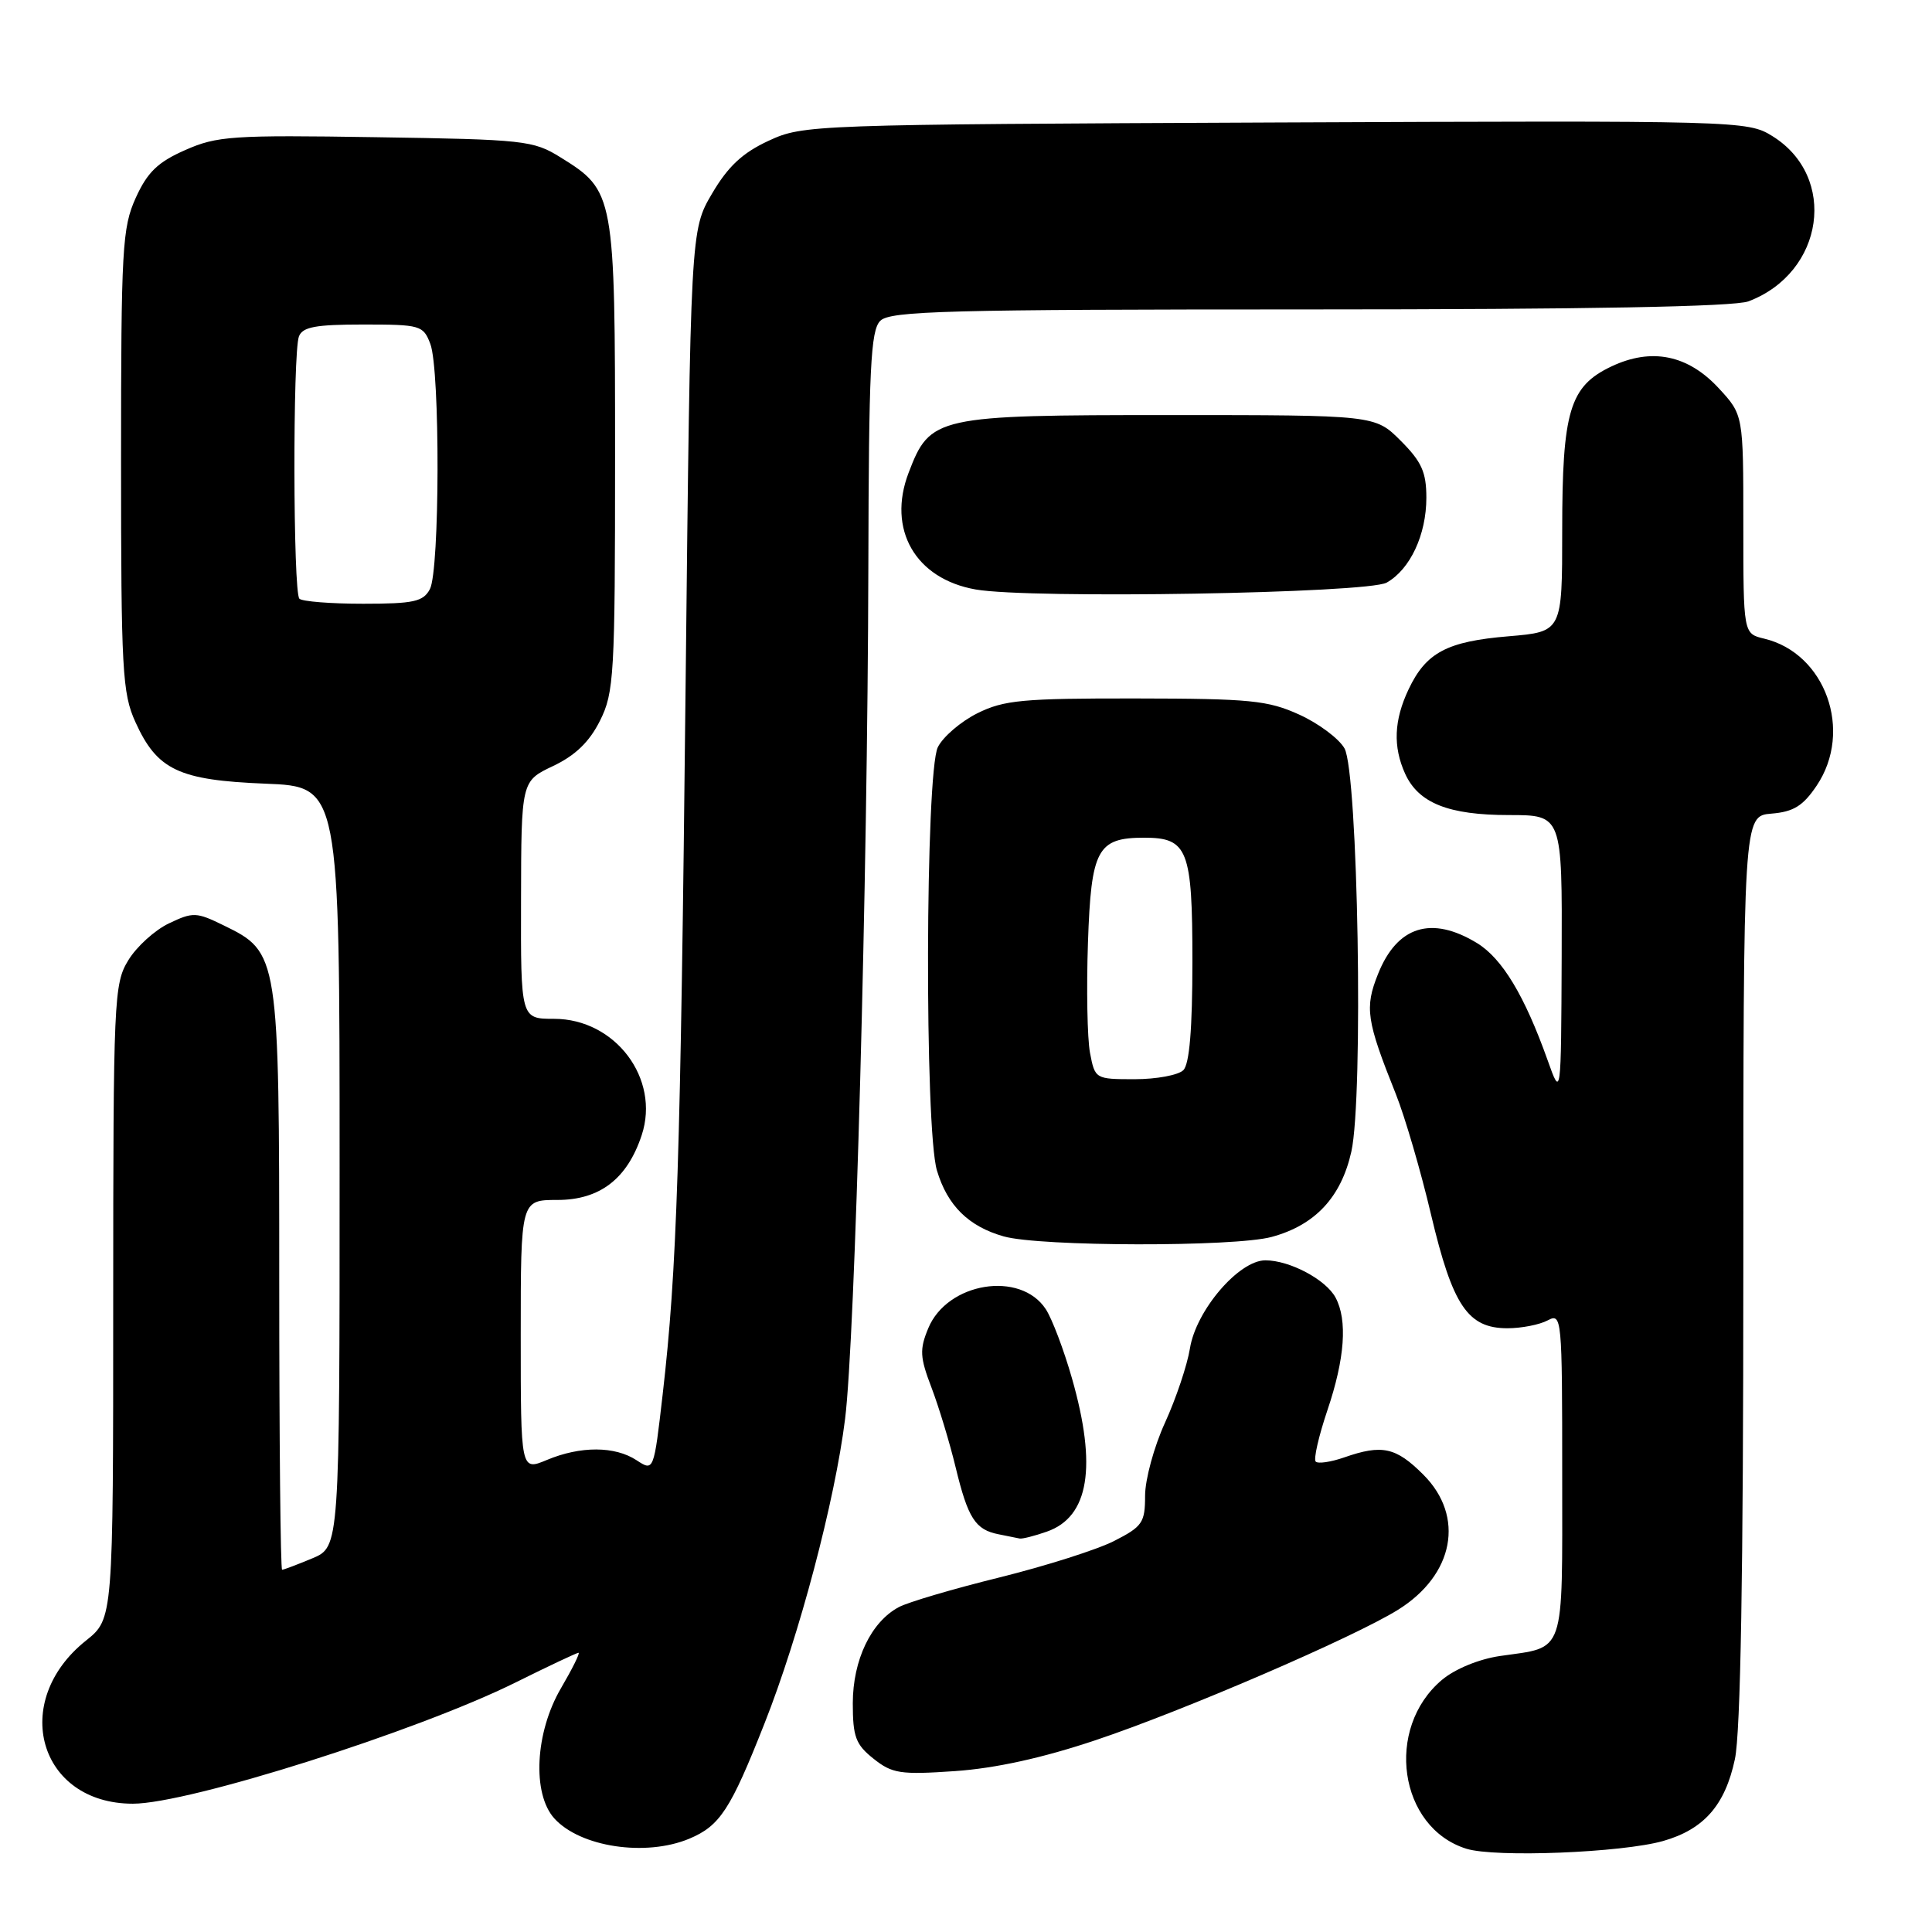 <?xml version="1.0" encoding="UTF-8" standalone="no"?>
<!DOCTYPE svg PUBLIC "-//W3C//DTD SVG 1.1//EN" "http://www.w3.org/Graphics/SVG/1.1/DTD/svg11.dtd" >
<svg xmlns="http://www.w3.org/2000/svg" xmlns:xlink="http://www.w3.org/1999/xlink" version="1.1" viewBox="0 0 256 256">
 <g >
 <path fill="currentColor"
d=" M 220.38 243.94 C 225.77 242.40 228.58 239.21 229.88 233.11 C 230.64 229.60 231.00 208.37 231.00 168.01 C 231.00 108.12 231.00 108.12 234.72 107.81 C 237.66 107.57 238.91 106.79 240.72 104.10 C 245.58 96.87 241.89 86.55 233.75 84.62 C 231.00 83.96 231.00 83.96 231.00 69.47 C 231.00 54.97 231.00 54.97 227.75 51.45 C 223.65 47.01 218.83 46.04 213.51 48.56 C 207.98 51.19 207.00 54.46 207.00 70.32 C 207.00 83.71 207.00 83.71 199.90 84.31 C 191.73 84.99 188.96 86.46 186.65 91.33 C 184.70 95.44 184.56 98.93 186.19 102.53 C 187.97 106.42 191.94 108.00 199.95 108.00 C 207.00 108.00 207.00 108.00 206.93 126.75 C 206.85 145.50 206.85 145.50 205.07 140.49 C 202.02 131.93 199.05 127.00 195.71 124.96 C 189.68 121.29 185.13 122.71 182.60 129.05 C 180.80 133.54 181.05 135.21 184.96 144.98 C 186.16 147.99 188.27 155.19 189.63 160.98 C 192.48 173.01 194.49 176.00 199.74 176.00 C 201.61 176.00 204.00 175.53 205.07 174.96 C 206.95 173.96 207.00 174.48 207.00 195.43 C 207.00 219.68 207.52 218.16 198.75 219.43 C 195.96 219.84 192.80 221.14 191.07 222.59 C 183.44 229.01 185.35 242.18 194.31 244.97 C 198.13 246.16 214.93 245.49 220.38 243.94 Z  M 91.33 243.64 C 95.40 241.93 96.79 239.80 101.30 228.37 C 105.92 216.69 110.63 198.87 111.98 188.00 C 113.30 177.38 114.96 116.65 115.06 75.26 C 115.12 48.83 115.36 43.78 116.64 42.51 C 117.94 41.20 125.53 41.00 173.51 41.00 C 210.29 41.00 229.81 40.64 231.68 39.93 C 241.74 36.12 243.55 23.39 234.81 18.01 C 231.56 16.00 230.38 15.97 169.00 16.23 C 107.45 16.50 106.43 16.53 101.85 18.65 C 98.39 20.25 96.47 22.04 94.35 25.65 C 91.50 30.50 91.50 30.50 90.85 90.50 C 90.17 154.04 89.70 168.29 87.81 184.74 C 86.63 194.98 86.63 194.98 84.35 193.49 C 81.47 191.60 76.92 191.59 72.47 193.45 C 69.00 194.90 69.00 194.90 69.00 176.95 C 69.00 159.00 69.00 159.00 73.86 159.00 C 79.48 159.00 83.12 156.20 85.03 150.41 C 87.50 142.93 81.53 135.00 73.42 135.00 C 69.00 135.00 69.00 135.00 69.04 119.25 C 69.07 103.50 69.07 103.50 73.29 101.50 C 76.24 100.10 78.10 98.30 79.50 95.50 C 81.37 91.76 81.50 89.50 81.50 60.50 C 81.50 25.69 81.43 25.29 74.27 20.85 C 70.68 18.61 69.49 18.48 49.81 18.18 C 30.78 17.88 28.74 18.02 24.53 19.89 C 20.91 21.48 19.53 22.82 17.99 26.21 C 16.20 30.16 16.04 32.90 16.04 61.00 C 16.04 88.80 16.21 91.87 17.94 95.67 C 20.82 102.03 23.67 103.38 35.16 103.84 C 45.00 104.23 45.00 104.23 45.00 154.60 C 45.00 204.97 45.00 204.97 41.38 206.49 C 39.39 207.32 37.59 208.00 37.38 208.00 C 37.17 208.00 37.00 190.79 37.00 169.75 C 37.00 126.48 36.95 126.18 29.64 122.62 C 26.03 120.85 25.57 120.83 22.39 122.35 C 20.52 123.24 18.09 125.44 17.00 127.24 C 15.09 130.36 15.01 132.34 15.00 172.50 C 15.00 214.50 15.00 214.50 11.40 217.38 C 1.25 225.47 5.14 239.00 17.61 239.00 C 25.02 239.00 55.33 229.39 68.37 222.91 C 72.70 220.76 76.43 219.00 76.66 219.00 C 76.89 219.00 75.84 221.12 74.33 223.70 C 70.90 229.56 70.49 237.67 73.45 240.95 C 76.89 244.75 85.55 246.05 91.33 243.64 Z  M 145.15 230.59 C 156.74 226.72 179.35 216.97 185.22 213.32 C 192.68 208.69 194.14 200.94 188.60 195.40 C 184.96 191.76 183.13 191.36 178.10 193.12 C 176.34 193.73 174.65 193.98 174.34 193.67 C 174.03 193.36 174.73 190.30 175.89 186.86 C 178.20 180.03 178.57 174.93 176.97 171.94 C 175.69 169.55 170.89 167.00 167.67 167.00 C 164.15 167.00 158.47 173.64 157.67 178.69 C 157.31 180.90 155.83 185.31 154.38 188.49 C 152.92 191.67 151.73 196.04 151.73 198.19 C 151.73 201.76 151.37 202.28 147.64 204.18 C 145.40 205.33 138.55 207.50 132.43 209.02 C 126.31 210.53 120.31 212.30 119.10 212.95 C 115.42 214.91 113.01 219.96 113.00 225.68 C 113.00 230.13 113.38 231.16 115.75 233.04 C 118.22 235.01 119.30 235.18 126.55 234.68 C 131.89 234.31 138.14 232.94 145.15 230.59 Z  M 138.71 202.95 C 144.30 201.00 145.39 194.35 142.04 182.63 C 140.96 178.85 139.40 174.73 138.57 173.47 C 135.21 168.34 125.52 169.91 123.00 176.00 C 121.83 178.82 121.89 179.84 123.43 183.87 C 124.40 186.42 125.84 191.17 126.63 194.44 C 128.26 201.18 129.24 202.70 132.32 203.30 C 133.52 203.54 134.77 203.79 135.10 203.86 C 135.43 203.94 137.06 203.53 138.71 202.95 Z  M 168.50 163.90 C 174.26 162.34 177.71 158.64 179.06 152.60 C 180.68 145.35 179.95 102.34 178.15 99.16 C 177.42 97.87 174.73 95.86 172.16 94.69 C 168.00 92.80 165.66 92.57 150.50 92.55 C 135.52 92.53 133.03 92.76 129.51 94.51 C 127.31 95.61 124.96 97.62 124.27 99.00 C 122.61 102.35 122.50 149.60 124.15 155.10 C 125.54 159.75 128.34 162.51 133.00 163.83 C 137.80 165.19 163.58 165.24 168.50 163.90 Z  M 183.74 77.20 C 186.85 75.45 189.00 70.86 189.00 65.95 C 189.00 62.56 188.37 61.17 185.60 58.40 C 182.20 55.00 182.20 55.00 155.00 55.00 C 124.00 55.00 123.25 55.17 120.40 62.63 C 117.52 70.15 121.29 76.71 129.29 78.11 C 136.51 79.38 181.19 78.62 183.74 77.20 Z  M 39.67 79.33 C 38.83 78.50 38.78 46.74 39.61 44.58 C 40.09 43.32 41.83 43.00 48.13 43.00 C 55.71 43.00 56.09 43.11 57.02 45.57 C 58.33 48.99 58.28 75.61 56.96 78.07 C 56.08 79.72 54.82 80.00 48.13 80.00 C 43.84 80.00 40.03 79.70 39.67 79.33 Z  M 144.43 139.50 C 144.07 137.58 143.95 131.01 144.16 124.91 C 144.58 112.53 145.40 111.00 151.62 111.00 C 157.39 111.00 158.00 112.58 158.00 127.37 C 158.00 136.33 157.61 140.99 156.80 141.80 C 156.14 142.46 153.24 143.00 150.35 143.00 C 145.13 143.00 145.09 142.97 144.43 139.50 Z "/>
</g>
</svg>